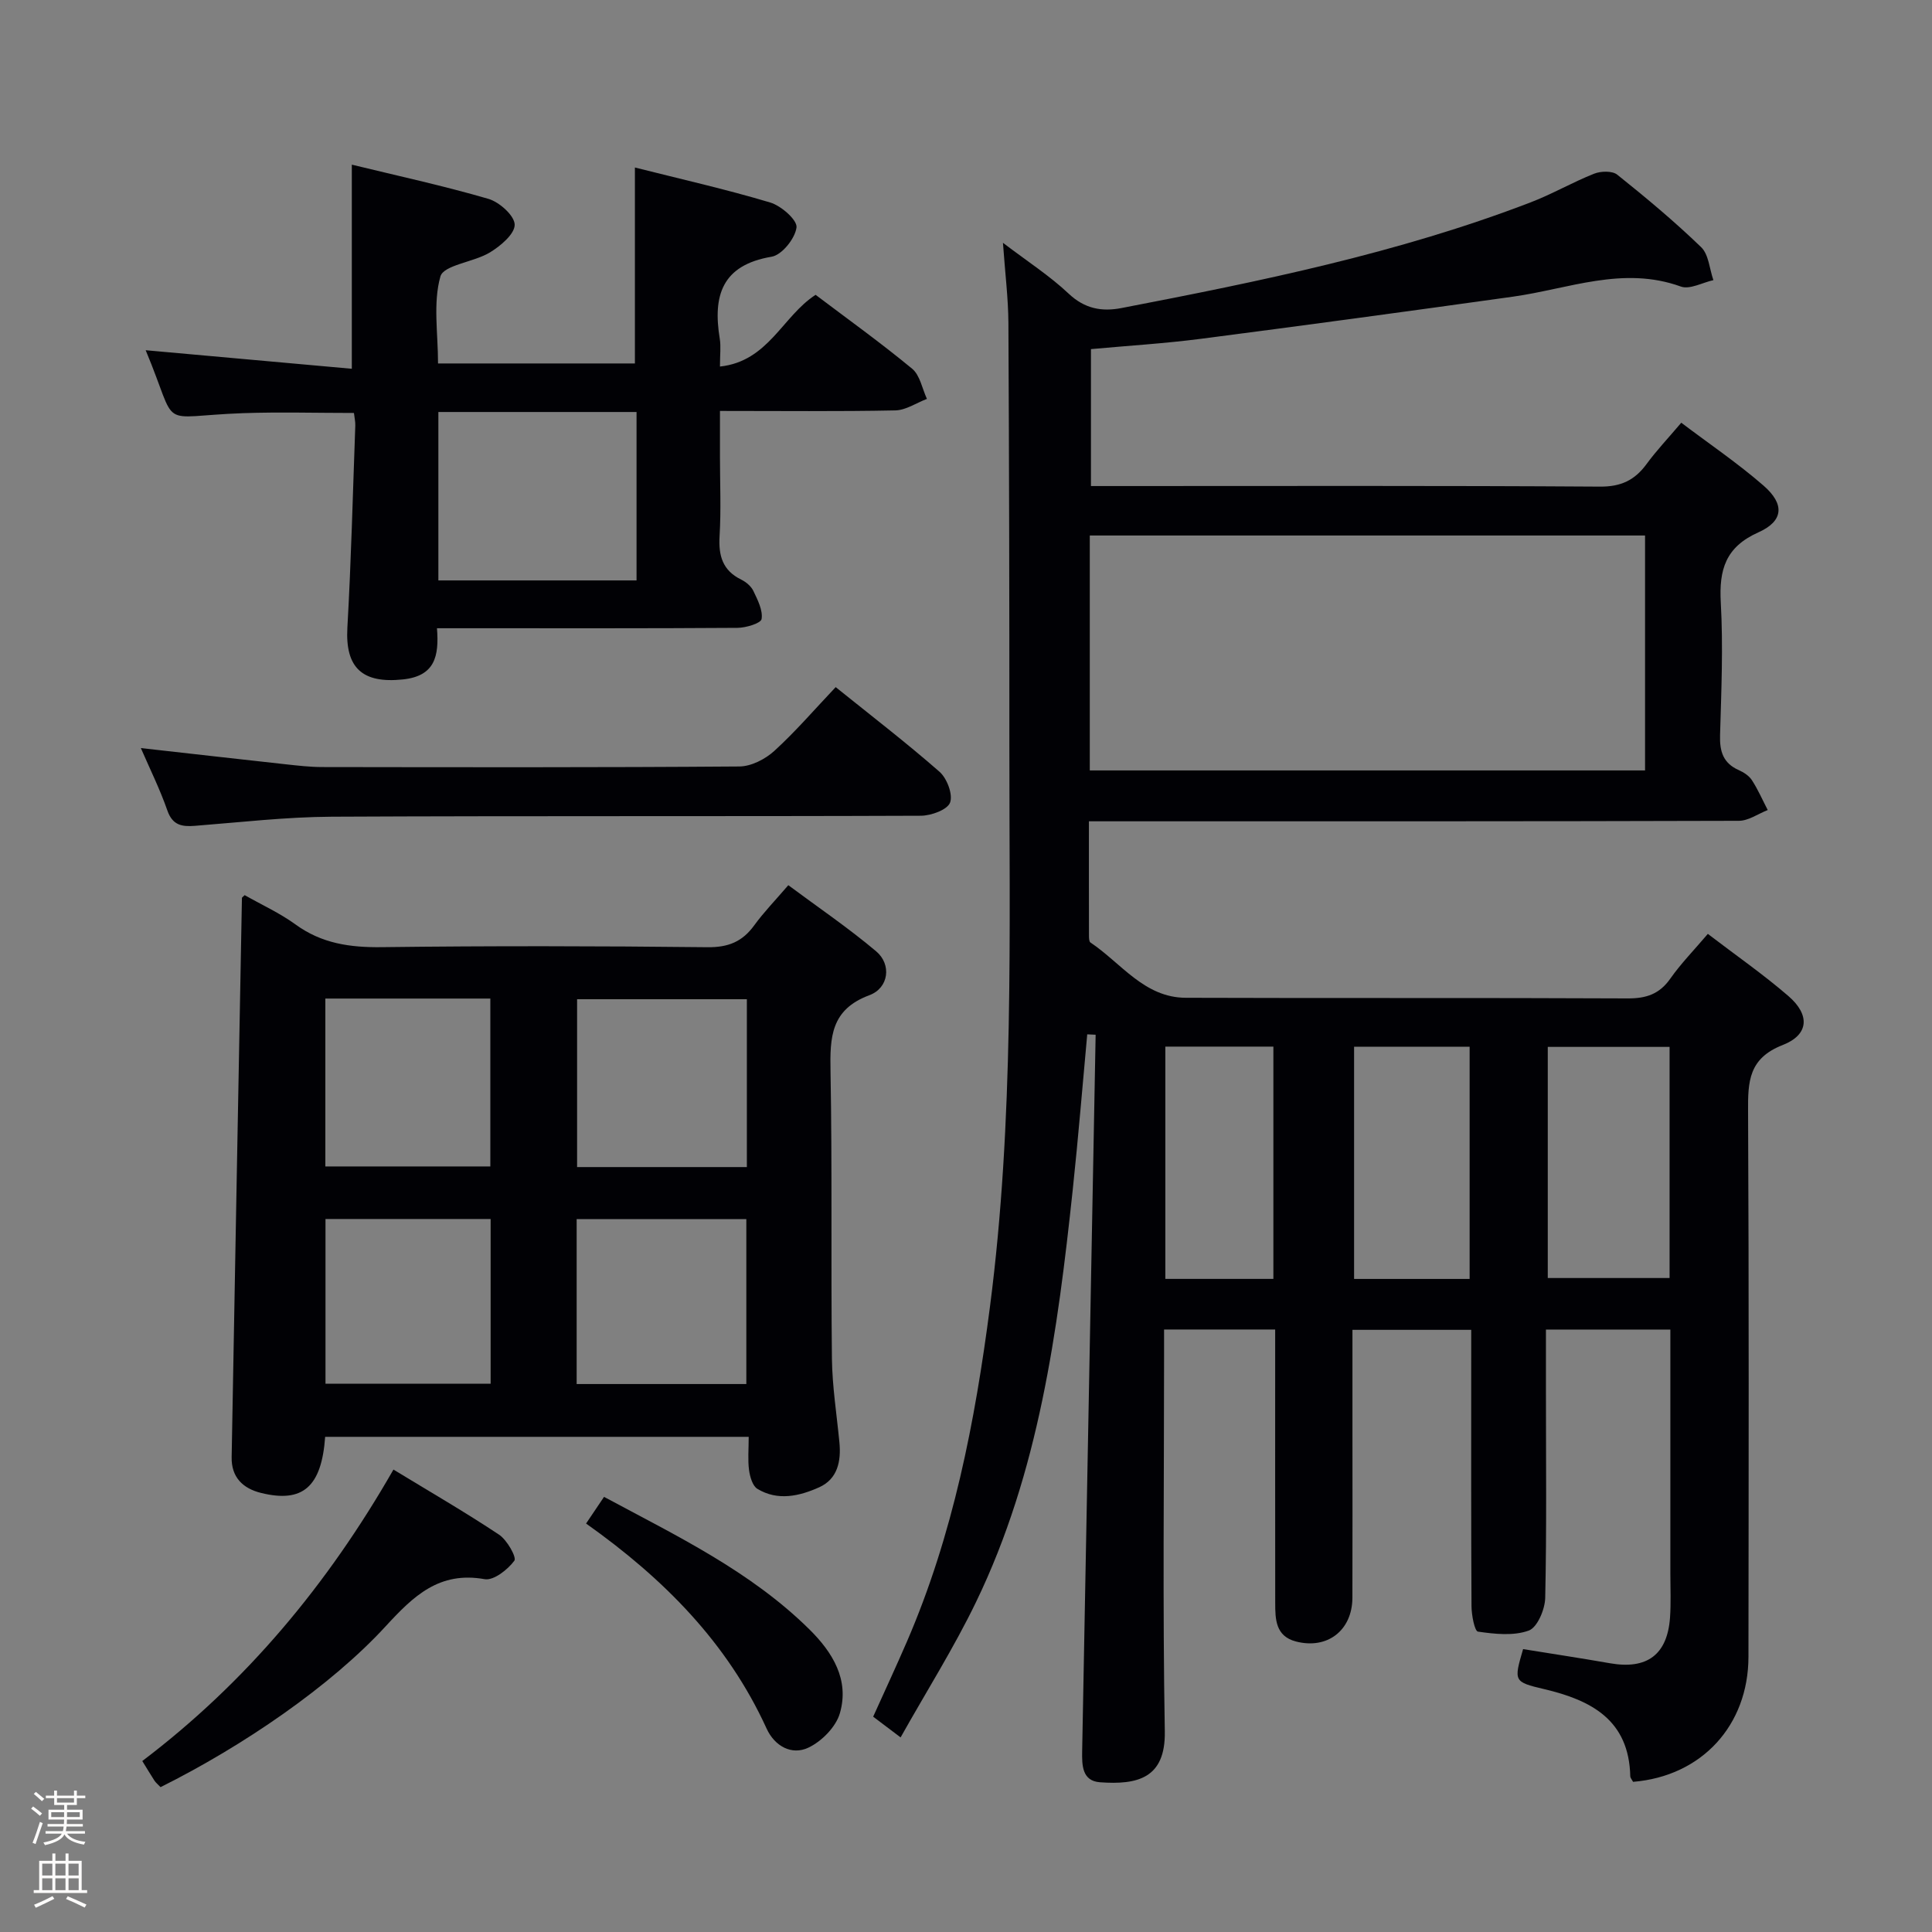 <svg enable-background="new 0 0 400 400" viewBox="0 0 400 400" xmlns="http://www.w3.org/2000/svg"><rect x="0" y="0" width="400" height="400" fill="#808080" stroke="none"/><path d="m6.44 374.46.42-.45c.65.47 1.27.95 1.85 1.44l-.45.49c-.65-.56-1.25-1.06-1.82-1.48m.93 7.33-.63-.26c.55-1.36 1.05-2.8 1.52-4.33.19.1.38.19.59.27-.46 1.29-.95 2.73-1.48 4.32m-.38-10.38.44-.42c.43.34 1.01.82 1.74 1.44l-.49.49c-.53-.51-1.09-1.01-1.69-1.51m2.5.35h1.72v-1.04h.59v1.04h3.52v-1.04h.59v1.04h1.75v.53h-1.75v1.42h-2.03v.97h3.22v2.03h-3.24c0 .35-.01.66-.03.93h3.32v.53h-3.37c-.03.27-.08.58-.15.94h3.96v.53h-3.71c.67.92 1.93 1.48 3.79 1.68-.13.24-.23.44-.29.59-2.13-.38-3.48-1.08-4.04-2.12-.43.97-1.77 1.72-4.03 2.23-.09-.19-.2-.37-.33-.55 2.1-.42 3.37-1.03 3.81-1.83h-3.36v-.53h3.58c.08-.29.13-.61.16-.94h-3.33v-.53h3.39c.02-.27.04-.58.04-.93h-3.23v-2.03h3.25v-.97h-2.07v-1.42h-1.73zm1.12 3.44v1h2.65c.01-.3.02-.44.01-.4v-.25-.35zm1.19-2h3.52v-.91h-3.52zm4.71 2h-2.63v.59c0 .15-.01.28-.01.4h2.64z" fill="#fcfbfa"/><path d="m13.56 383.74h.63v1.52h2.72v6.07h1.13v.6h-11.06v-.6h1.13v-6.07h2.73v-1.52h.63v1.52h2.1v-1.52zm-2.69 8.83.38.56c-1.24.63-2.53 1.25-3.85 1.85-.1-.21-.21-.42-.34-.63 1.36-.55 2.63-1.15 3.81-1.78m-2.13-4.27h2.1v-2.45h-2.1zm0 3.04h2.1v-2.46h-2.1zm2.72-3.04h2.1v-2.45h-2.1zm0 3.04h2.1v-2.46h-2.1zm6.07 3.6c-1.41-.71-2.7-1.3-3.86-1.78l.35-.56c1.45.62 2.75 1.19 3.88 1.72zm-1.25-9.09h-2.1v2.45h2.1zm-2.09 5.49h2.1v-2.46h-2.1z" fill="#fcfbfa"/><g fill="#010105"><path d="m338.11 368.91c-.3-.56-.58-.85-.58-1.14-.25-11.66-8.06-15.76-17.84-18.06-6.32-1.49-6.29-1.62-4.35-8.28 5.99.97 12.01 1.88 18 2.93 7.66 1.34 11.87-1.77 12.42-9.47.21-2.99.07-6 .07-9 0-15 0-29.99 0-44.99 0-1.79 0-3.58 0-5.63-8.76 0-16.99 0-25.76 0v13.06c0 14.16.16 28.33-.15 42.49-.05 2.38-1.63 6.12-3.4 6.77-3.16 1.15-7.04.72-10.52.22-.7-.1-1.33-3.42-1.34-5.26-.1-17.16-.06-34.33-.06-51.49 0-1.8 0-3.61 0-5.73-8.33 0-16.21 0-24.59 0v20.99c0 11.5.03 23-.01 34.49-.03 6.75-5.19 10.74-11.7 9.04-4.21-1.1-4.28-4.59-4.28-7.99-.02-17-.01-33.99-.01-50.99 0-1.79 0-3.58 0-5.61-7.73 0-15 0-23 0v5.24c0 25.99-.3 51.99.15 77.98.17 9.77-5.75 11.07-13.41 10.52-3.75-.27-3.75-3.56-3.7-6.49.94-49.43 1.86-98.86 2.79-148.28-.58-.03-1.16-.05-1.74-.08-.99 10.73-1.86 21.47-3 32.18-3.13 29.28-7.01 58.44-20.02 85.35-4.59 9.5-10.26 18.48-15.62 28.03-2.39-1.81-3.95-2.98-5.68-4.29 2.37-5.25 4.74-10.35 6.97-15.5 9.59-22.17 14.12-45.56 17.21-69.37 5.01-38.62 4-77.42 4.02-116.19.01-29.16-.05-58.32-.2-87.48-.03-5.13-.68-10.25-1.13-16.61 5.14 3.91 9.72 6.86 13.62 10.54 3.32 3.13 6.86 3.75 10.91 2.97 28.69-5.53 57.31-11.36 84.71-21.88 4.49-1.72 8.69-4.17 13.16-5.94 1.39-.55 3.76-.62 4.79.21 5.98 4.78 11.87 9.7 17.37 15.01 1.57 1.52 1.72 4.51 2.53 6.82-2.26.5-4.89 1.99-6.73 1.33-11.98-4.34-23.24.48-34.76 2.09-21.54 3.01-43.09 5.94-64.65 8.73-7.4.96-14.87 1.41-22.73 2.13v28.35h5.91c33.16 0 66.32-.1 99.48.12 4.35.03 7.19-1.33 9.64-4.67 2.05-2.8 4.46-5.34 7.19-8.56 5.8 4.39 11.7 8.38 17.03 13.02 4.42 3.84 4.16 7.35-1.07 9.68-6.79 3.03-8.16 7.71-7.78 14.52.51 9.13.11 18.32-.15 27.47-.1 3.35.63 5.8 3.87 7.23 1.04.46 2.15 1.19 2.74 2.11 1.25 1.94 2.19 4.09 3.26 6.16-2 .78-3.99 2.23-5.99 2.23-42.66.13-85.32.1-127.97.1-1.98 0-3.96 0-6.58 0 0 8.11-.01 15.9.01 23.68 0 .49.02 1.23.31 1.42 6.34 4.23 11.12 11.41 19.73 11.44 30.49.11 60.99-.02 91.48.13 3.85.02 6.6-.89 8.85-4.11 2.18-3.1 4.87-5.85 7.76-9.25 5.73 4.39 11.46 8.36 16.7 12.89 4.47 3.87 4.26 7.99-1.2 10.12-7.04 2.75-7.21 7.54-7.17 13.68.19 37.66.12 75.32.08 112.98-.02 14.2-9.67 24.73-23.89 25.89zm-112.48-209.4h114.96c0-16.49 0-32.55 0-48.64-38.51 0-76.68 0-114.96 0zm120.04 57.24c-8.73 0-16.97 0-25.22 0v47.85h25.22c0-16.03 0-31.66 0-47.85zm-65.32-.04v48.08h23.92c0-16.06 0-31.92 0-48.08-8.07 0-15.81 0-23.92 0zm-16.71 48.07c0-16.26 0-32.11 0-48.09-7.62 0-14.87 0-22.37 0v48.09z"/><path d="m67.32 297.48c-.74 10.38-4.65 13.74-13.26 11.62-3.79-.93-6.18-3.26-6.1-7.41.69-38.6 1.41-77.19 2.13-115.79 0-.1.2-.2.57-.57 3.46 1.97 7.25 3.69 10.54 6.08 5.41 3.94 11.27 4.77 17.81 4.69 22.49-.28 44.98-.24 67.46.01 4.29.05 7.22-1.13 9.68-4.52 1.94-2.68 4.28-5.08 7.06-8.32 6.16 4.58 12.44 8.84 18.2 13.7 3.21 2.71 2.63 7.57-1.42 9.08-8.01 2.97-8.17 8.74-8.04 15.74.36 19.82.07 39.64.29 59.46.07 5.79.99 11.57 1.55 17.36.38 3.92-.37 7.59-4.17 9.31-4.09 1.84-8.6 2.89-12.81.33-1.01-.61-1.54-2.51-1.73-3.89-.28-2.12-.07-4.31-.07-6.88-29.32 0-58.34 0-87.69 0zm87.31-55.85c0-11.92 0-23.3 0-34.75-11.98 0-23.65 0-35.15 0v34.75zm-.11 44.92c0-11.6 0-22.92 0-34.14-11.97 0-23.52 0-35.13 0v34.14zm-87.16-79.81v34.76h34.16c0-11.72 0-23.1 0-34.76-11.54 0-22.78 0-34.16 0zm34.22 45.64c-11.64 0-22.85 0-34.19 0v34.1h34.19c0-11.42 0-22.51 0-34.1z"/><path d="m90.47 130.07c.46 5.82-.43 9.9-7.06 10.6-8.37.88-11.96-2.38-11.49-10.71.79-13.94 1.13-27.9 1.64-41.85.03-.8-.17-1.61-.28-2.61-7.78 0-15.37-.22-22.95.04-18.25.65-13.1 3.86-20.17-13.03 14.05 1.26 28.27 2.54 42.68 3.84 0-14.71 0-28.22 0-42.26 9.18 2.24 18.83 4.33 28.28 7.08 2.27.66 5.41 3.48 5.44 5.34.02 1.94-2.93 4.42-5.14 5.76-3.33 2.02-9.56 2.58-10.24 4.97-1.55 5.5-.49 11.73-.49 18.01h40.76c0-13.42 0-26.75 0-40.57 9.47 2.39 18.84 4.5 28.03 7.25 2.26.68 5.62 3.63 5.43 5.16-.29 2.28-3.02 5.7-5.15 6.06-10.33 1.73-12.2 8.1-10.74 16.98.26 1.58.04 3.24.04 5.76 10.04-1.08 12.92-10.4 19.8-14.85 6.58 4.97 13.47 9.91 19.99 15.3 1.63 1.35 2.08 4.13 3.06 6.25-2.19.83-4.36 2.34-6.56 2.38-11.81.24-23.63.11-36.29.11v9.44c0 5.5.25 11.01-.08 16.48-.24 4.06.62 7.11 4.48 9 1 .49 2.06 1.38 2.52 2.35.88 1.85 1.99 4 1.7 5.81-.14.88-3.23 1.82-4.99 1.83-18.65.13-37.3.08-55.96.08-1.81 0-3.63 0-6.26 0zm41.32-44.77c-13.87 0-27.28 0-41.03 0v34.87h41.03c0-11.7 0-22.99 0-34.87z"/><path d="m29.16 154.88c10.29 1.15 20.14 2.28 30.01 3.36 2.48.27 4.97.56 7.45.57 28.82.04 57.65.1 86.47-.12 2.44-.02 5.34-1.51 7.21-3.21 4.39-4 8.29-8.54 12.72-13.22 7.4 5.96 14.64 11.52 21.49 17.52 1.55 1.36 2.82 4.71 2.19 6.39-.56 1.49-3.92 2.71-6.05 2.72-40.65.16-81.3 0-121.96.2-9.45.05-18.89 1.15-28.33 1.89-2.73.21-4.64-.12-5.71-3.18-1.51-4.34-3.57-8.5-5.49-12.92z"/><path d="m33.24 370.01c-.58-.61-.98-.92-1.25-1.33-.81-1.25-1.57-2.53-2.53-4.08 21.47-16.27 38.35-36.5 52-60.34 7.56 4.6 14.86 8.82 21.87 13.48 1.65 1.1 3.68 4.7 3.16 5.39-1.38 1.86-4.29 4.15-6.15 3.82-9.41-1.68-14.73 3.49-20.47 9.73-11.35 12.37-29.54 24.81-46.63 33.33z"/><path d="m121.34 315.43c1.48-2.19 2.49-3.69 3.72-5.52 15.02 8.07 30.29 15.37 42.51 27.43 4.83 4.77 8.32 10.45 6.32 17.36-.82 2.85-3.79 5.86-6.56 7.15-3.43 1.6-6.94-.32-8.61-3.96-8.1-17.77-21.33-31.08-37.38-42.46z"/></g></svg>